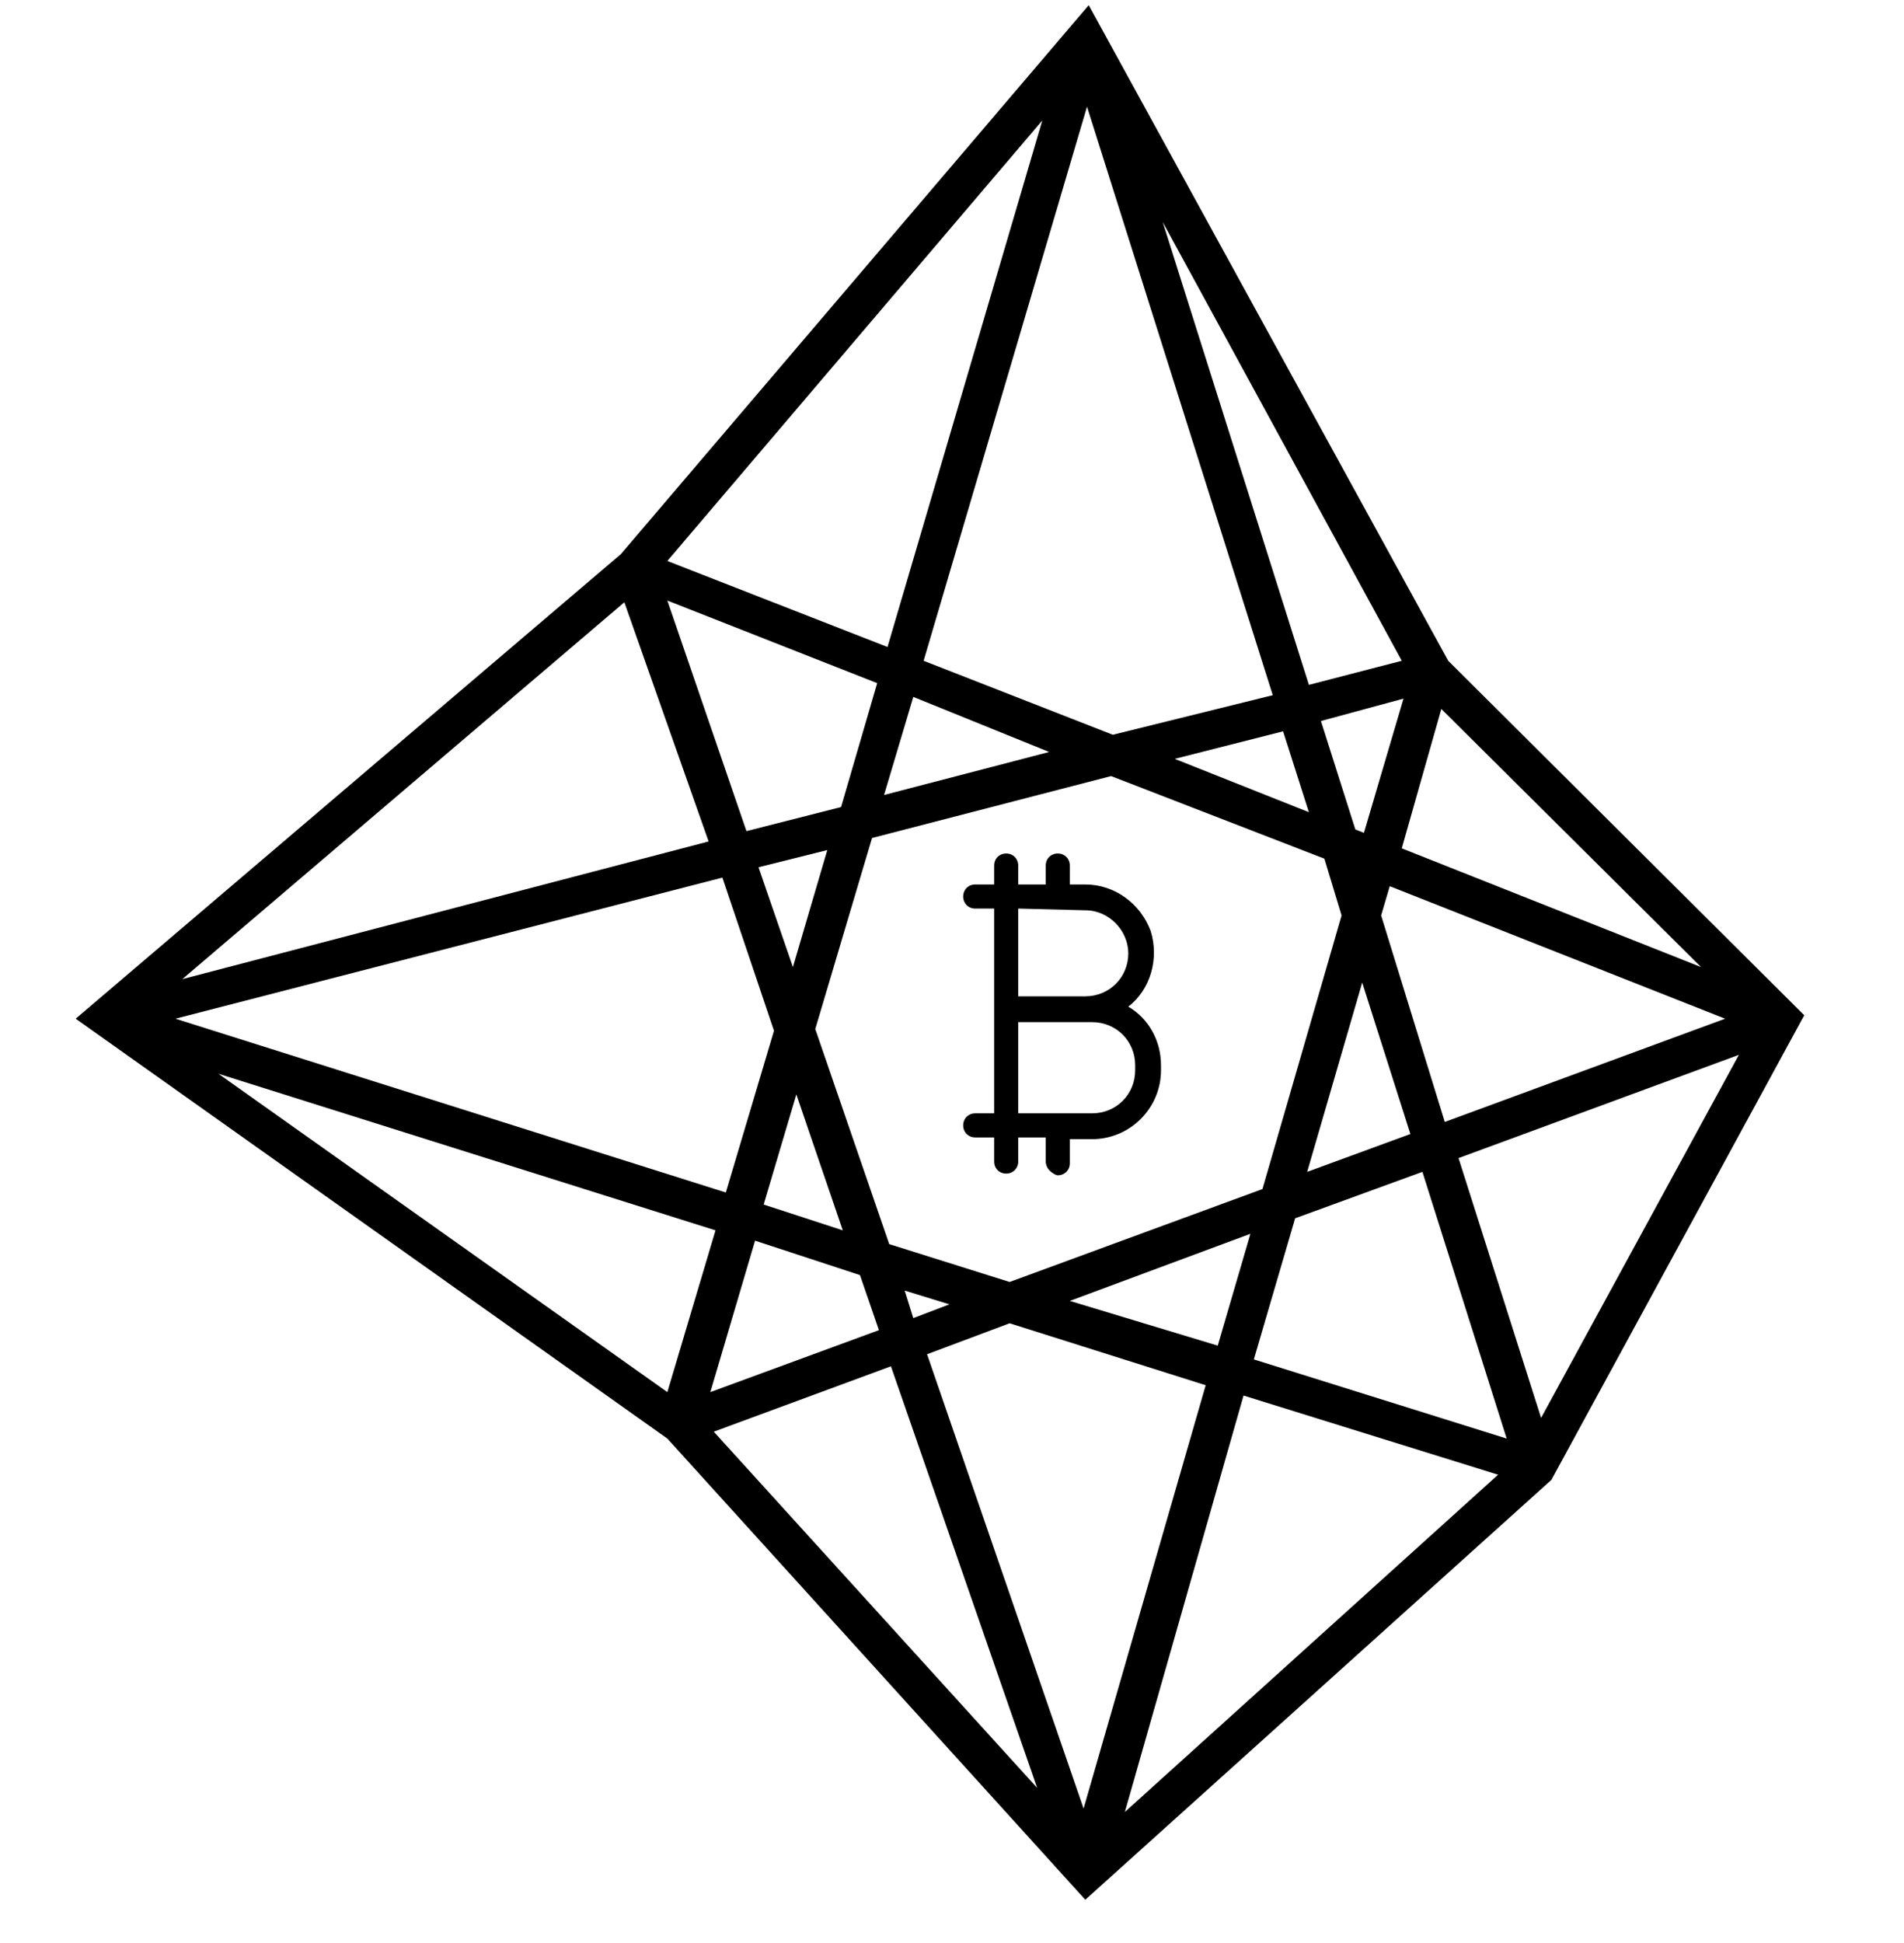 <?xml version="1.0" encoding="utf-8"?>
<!-- Generator: Adobe Illustrator 24.0.1, SVG Export Plug-In . SVG Version: 6.00 Build 0)  -->
<svg version="1.1" id="Layer_2" xmlns="http://www.w3.org/2000/svg" xmlns:xlink="http://www.w3.org/1999/xlink" x="0px" y="0px"
	 viewBox="0 0 110.7 112.9" style="enable-background:new 0 0 110.7 112.9;" xml:space="preserve">
<style type="text/css">
	.m-btc-icon-0{stroke-width:0.15}
	.m-btc-icon-1{stroke-width:0.85;stroke-miterlimit:10;}
</style>
<path class="m-btc-icon-0" d="M84.2,38.4L63.3,0.3L36.1,32.2L4.4,59.2l34.4,24.4l24.3,26.8L90.2,86l14.7-27L84.2,38.4z M78,53.2l-4.6,15.9
	l-14.7,5.4l-7-2.2l-4.3-12.5l3.3-11.1l13.9-3.6L77,49.9L78,53.2z M78.8,48.2l-2-6.3l4.8-1.3l-2.3,7.8L78.8,48.2z M76.1,47.2
	l-7.8-3.1l6.3-1.6L76.1,47.2z M64.7,42.7l-11-4.3l9.5-32.2l10.8,34.2L64.7,42.7z M61,43.7l-9.6,2.5l1.7-5.7L61,43.7z M48.9,46.9
	l-5.5,1.4l-4.6-13.4L51,39.7L48.9,46.9z M48.1,49.4l-2,6.8l-2-5.8L48.1,49.4z M45,59.9l-2.8,9.4l-32-10.1L42,51L45,59.9z M46.3,63.6
	l2.7,7.9L44.4,70L46.3,63.6z M50,74.1l1.1,3.2l-9.8,3.6l2.6-8.8L50,74.1z M52.6,75l2.6,0.8l-2.1,0.8L52.6,75z M58.7,76.9l11.4,3.6
	L63,105.1l-9.1-26.4L58.7,76.9z M62.2,75.6l10.5-3.9l-1.9,6.5L62.2,75.6z M75.3,70.8l7.4-2.7l4.9,15.5L72.9,79L75.3,70.8z M76,68.1
	l3.2-11l2.8,8.8L76,68.1z M80.3,53.2l0.5-1.7l19.5,7.7l-16.3,6L80.3,53.2z M81.5,49.3l2.3-8.1l15.1,15L81.5,49.3z M76.1,39.8
	l-8.5-26.9l13.9,25.5L76.1,39.8z M51.6,37.6l-12.8-5L60.6,7L51.6,37.6z M41.2,48.9l-30.6,8l25.7-21.9L41.2,48.9z M41.6,71.5
	l-2.8,9.4L12.7,62.4L41.6,71.5z M51.8,79.4l8.5,24.5L41.5,83.2L51.8,79.4z M72.3,81.1l14.8,4.6l-21.7,19.6L72.3,81.1z M84.8,67.3
	l16.3-6L89.6,82.4L84.8,67.3z"/>
<path class="m-btc-icon-1" d="M61.5,68.3c0.4,0,0.7-0.3,0.7-0.7v-1.4h1.3c2.2,0,4-1.8,4-4v-0.3c0-1.4-0.7-2.7-1.9-3.4c1.3-1,1.8-2.8,1.3-4.4
	c-0.6-1.6-2.1-2.7-3.8-2.7h-0.9v-1.1c0-0.4-0.3-0.7-0.7-0.7c-0.4,0-0.7,0.3-0.7,0.7v1.1h-1.6v-1.1c0-0.4-0.3-0.7-0.7-0.7
	c-0.4,0-0.7,0.3-0.7,0.7v1.1h-1.1c-0.4,0-0.7,0.3-0.7,0.7c0,0.4,0.3,0.7,0.7,0.7h1.1v11.9h-1.1c-0.4,0-0.7,0.3-0.7,0.7
	c0,0.4,0.3,0.7,0.7,0.7h1.1v1.4c0,0.4,0.3,0.7,0.7,0.7c0.4,0,0.7-0.3,0.7-0.7v-1.4h1.6v1.4c0,0.2,0.1,0.4,0.2,0.5
	C61.2,68.2,61.4,68.3,61.5,68.3z M63.1,52.9c1.4,0,2.5,1.2,2.5,2.5c0,1.4-1.1,2.5-2.5,2.5h-3.9v-5.1L63.1,52.9z M59.2,59.4h4.3
	c1.4,0,2.5,1.1,2.5,2.5v0.3c0,1.4-1.1,2.5-2.5,2.5h-4.3V59.4z"/>
</svg>
